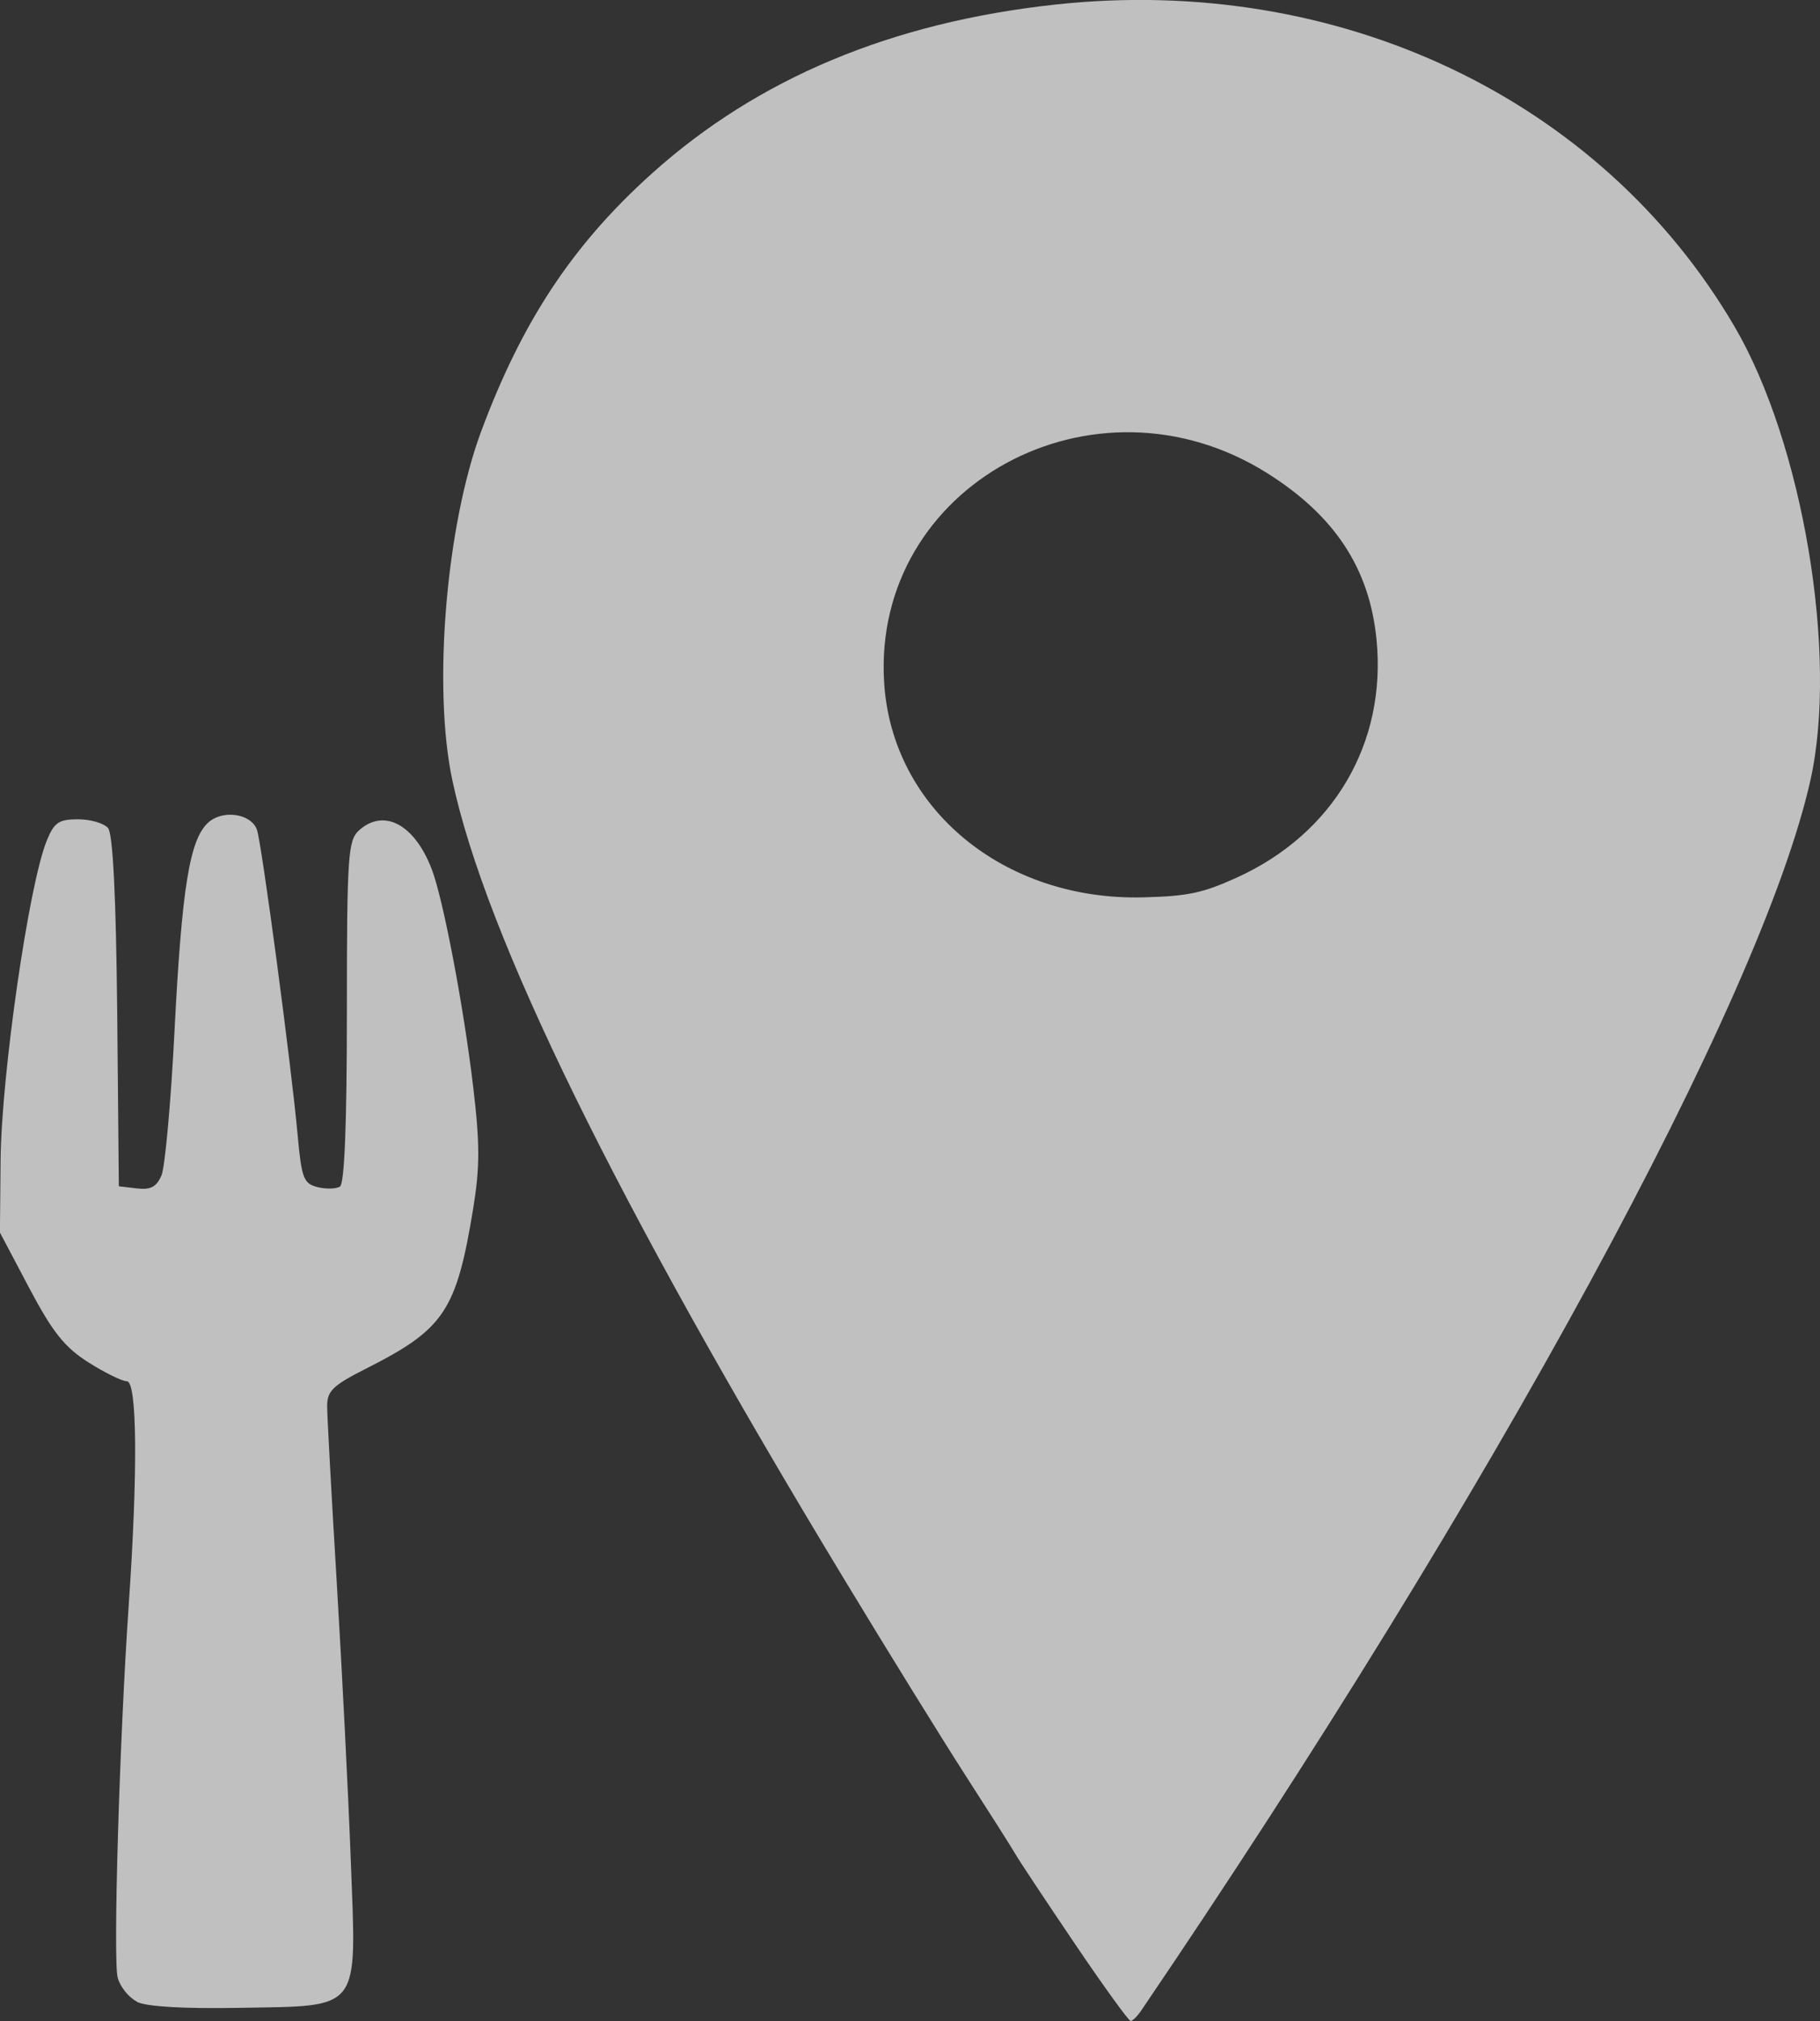 <?xml version="1.0" encoding="UTF-8" standalone="no"?>
<!-- Created with Inkscape (http://www.inkscape.org/) -->

<svg
   xmlns:dc="http://purl.org/dc/elements/1.1/"
   xmlns:cc="http://creativecommons.org/ns#"
   xmlns:rdf="http://www.w3.org/1999/02/22-rdf-syntax-ns#"
   xmlns:svg="http://www.w3.org/2000/svg"
   xmlns="http://www.w3.org/2000/svg"
   xmlns:sodipodi="http://sodipodi.sourceforge.net/DTD/sodipodi-0.dtd"
   xmlns:inkscape="http://www.inkscape.org/namespaces/inkscape"
   width="24.55mm"
   height="27.261mm"
   viewBox="0 0 24.55 27.261"
   version="1.1"
   id="svg841"
   inkscape:version="0.92.3 (2405546, 2018-03-11)"
   sodipodi:docname="logo-icons.svg"
   inkscape:export-filename="C:\Users\Izabella\Desktop\logo-icons.png"
   inkscape:export-xdpi="96"
   inkscape:export-ydpi="96">
  <rect x="0" y="0" width="24.55" height="27.261" fill="#333333" stroke="none"/>
  <defs
     id="defs835" />
  <sodipodi:namedview
     id="base"
     pagecolor="#ffffff"
     bordercolor="#666666"
     borderopacity="1.0"
     inkscape:pageopacity="0.0"
     inkscape:pageshadow="2"
     inkscape:zoom="5.6"
     inkscape:cx="71.967352"
     inkscape:cy="29.507177"
     inkscape:document-units="mm"
     inkscape:current-layer="layer1"
     showgrid="false"
     fit-margin-top="0"
     fit-margin-left="0"
     fit-margin-right="0"
     fit-margin-bottom="0"
     inkscape:window-width="1920"
     inkscape:window-height="1017"
     inkscape:window-x="-8"
     inkscape:window-y="-8"
     inkscape:window-maximized="1" />
  <g
     inkscape:label="Layer 1"
     inkscape:groupmode="layer"
     id="layer1"
     transform="translate(44.672,-146.826)">
    <path
       style="opacity:1;fill:#f9f9f9;fill-opacity:0.712;stroke:none;stroke-width:1.281;stroke-miterlimit:4;stroke-dasharray:none;stroke-opacity:1"
       d="m -42.826,173.824 c -0.111,-0.056 -0.228,-0.202 -0.259,-0.325 -0.063,-0.252 0.025,-3.214 0.149,-5.017 0.125,-1.812 0.114,-3.025 -0.025,-3.025 -0.064,0 -0.298,-0.115 -0.519,-0.255 -0.321,-0.204 -0.482,-0.406 -0.798,-1.003 l -0.395,-0.748 0.009,-0.981 c 0.012,-1.152 0.38,-3.707 0.622,-4.303 0.101,-0.248 0.162,-0.29 0.424,-0.29 0.168,0 0.35,0.054 0.404,0.119 0.065,0.078 0.107,0.919 0.123,2.475 l 0.022,2.356 0.245,0.029 c 0.186,0.022 0.265,-0.022 0.331,-0.178 0.047,-0.114 0.127,-0.99 0.175,-1.947 0.099,-1.935 0.204,-2.583 0.455,-2.81 0.196,-0.177 0.573,-0.123 0.656,0.094 0.062,0.161 0.465,3.178 0.55,4.123 0.053,0.581 0.08,0.653 0.267,0.7 0.115,0.029 0.251,0.025 0.303,-0.006 0.062,-0.039 0.094,-0.839 0.094,-2.358 0,-2.115 0.016,-2.312 0.163,-2.447 0.335,-0.303 0.749,-0.083 0.981,0.521 0.154,0.399 0.428,1.835 0.558,2.923 0.093,0.778 0.093,1.092 0.003,1.65 -0.227,1.386 -0.39,1.632 -1.441,2.163 -0.455,0.23 -0.531,0.303 -0.53,0.512 4.94e-4,0.134 0.059,1.207 0.13,2.384 0.071,1.177 0.156,2.863 0.189,3.746 0.077,2.056 0.155,1.953 -1.511,1.983 -0.744,0.013 -1.246,-0.016 -1.375,-0.081 z"
       id="path1399"
       inkscape:connector-curvature="0" />
    <path
       inkscape:connector-curvature="0"
       id="path857"
       d="m -30.175,173.042 c -0.388,-0.574 -0.747,-1.115 -0.797,-1.202 -0.05,-0.087 -0.354,-0.566 -0.675,-1.064 -0.321,-0.499 -1.056,-1.687 -1.633,-2.641 -3.078,-5.083 -4.844,-8.685 -5.291,-10.788 -0.265,-1.247 -0.084,-3.428 0.389,-4.701 0.552,-1.486 1.235,-2.518 2.298,-3.475 1.432,-1.289 3.243,-2.046 5.461,-2.285 3.809,-0.409 7.346,1.27 9.146,4.341 0.925,1.578 1.403,4.435 1.026,6.123 -0.661,2.952 -4.271,9.589 -9.029,16.598 -0.052,0.076 -0.115,0.138 -0.141,0.138 -0.026,0 -0.366,-0.47 -0.754,-1.044 z m 2.18,-14.376 c 1.309,-0.591 2.029,-1.815 1.891,-3.214 -0.095,-0.958 -0.562,-1.669 -1.473,-2.243 -2.335,-1.469 -5.332,0.166 -5.169,2.821 0.104,1.7 1.61,2.948 3.497,2.9 0.6,-0.016 0.796,-0.057 1.255,-0.264 z"
       style="opacity:1;fill:#f9f9f9;fill-opacity:0.712;stroke:none;stroke-width:0.02;stroke-miterlimit:4;stroke-dasharray:none;stroke-opacity:1" />
  </g>
</svg>
